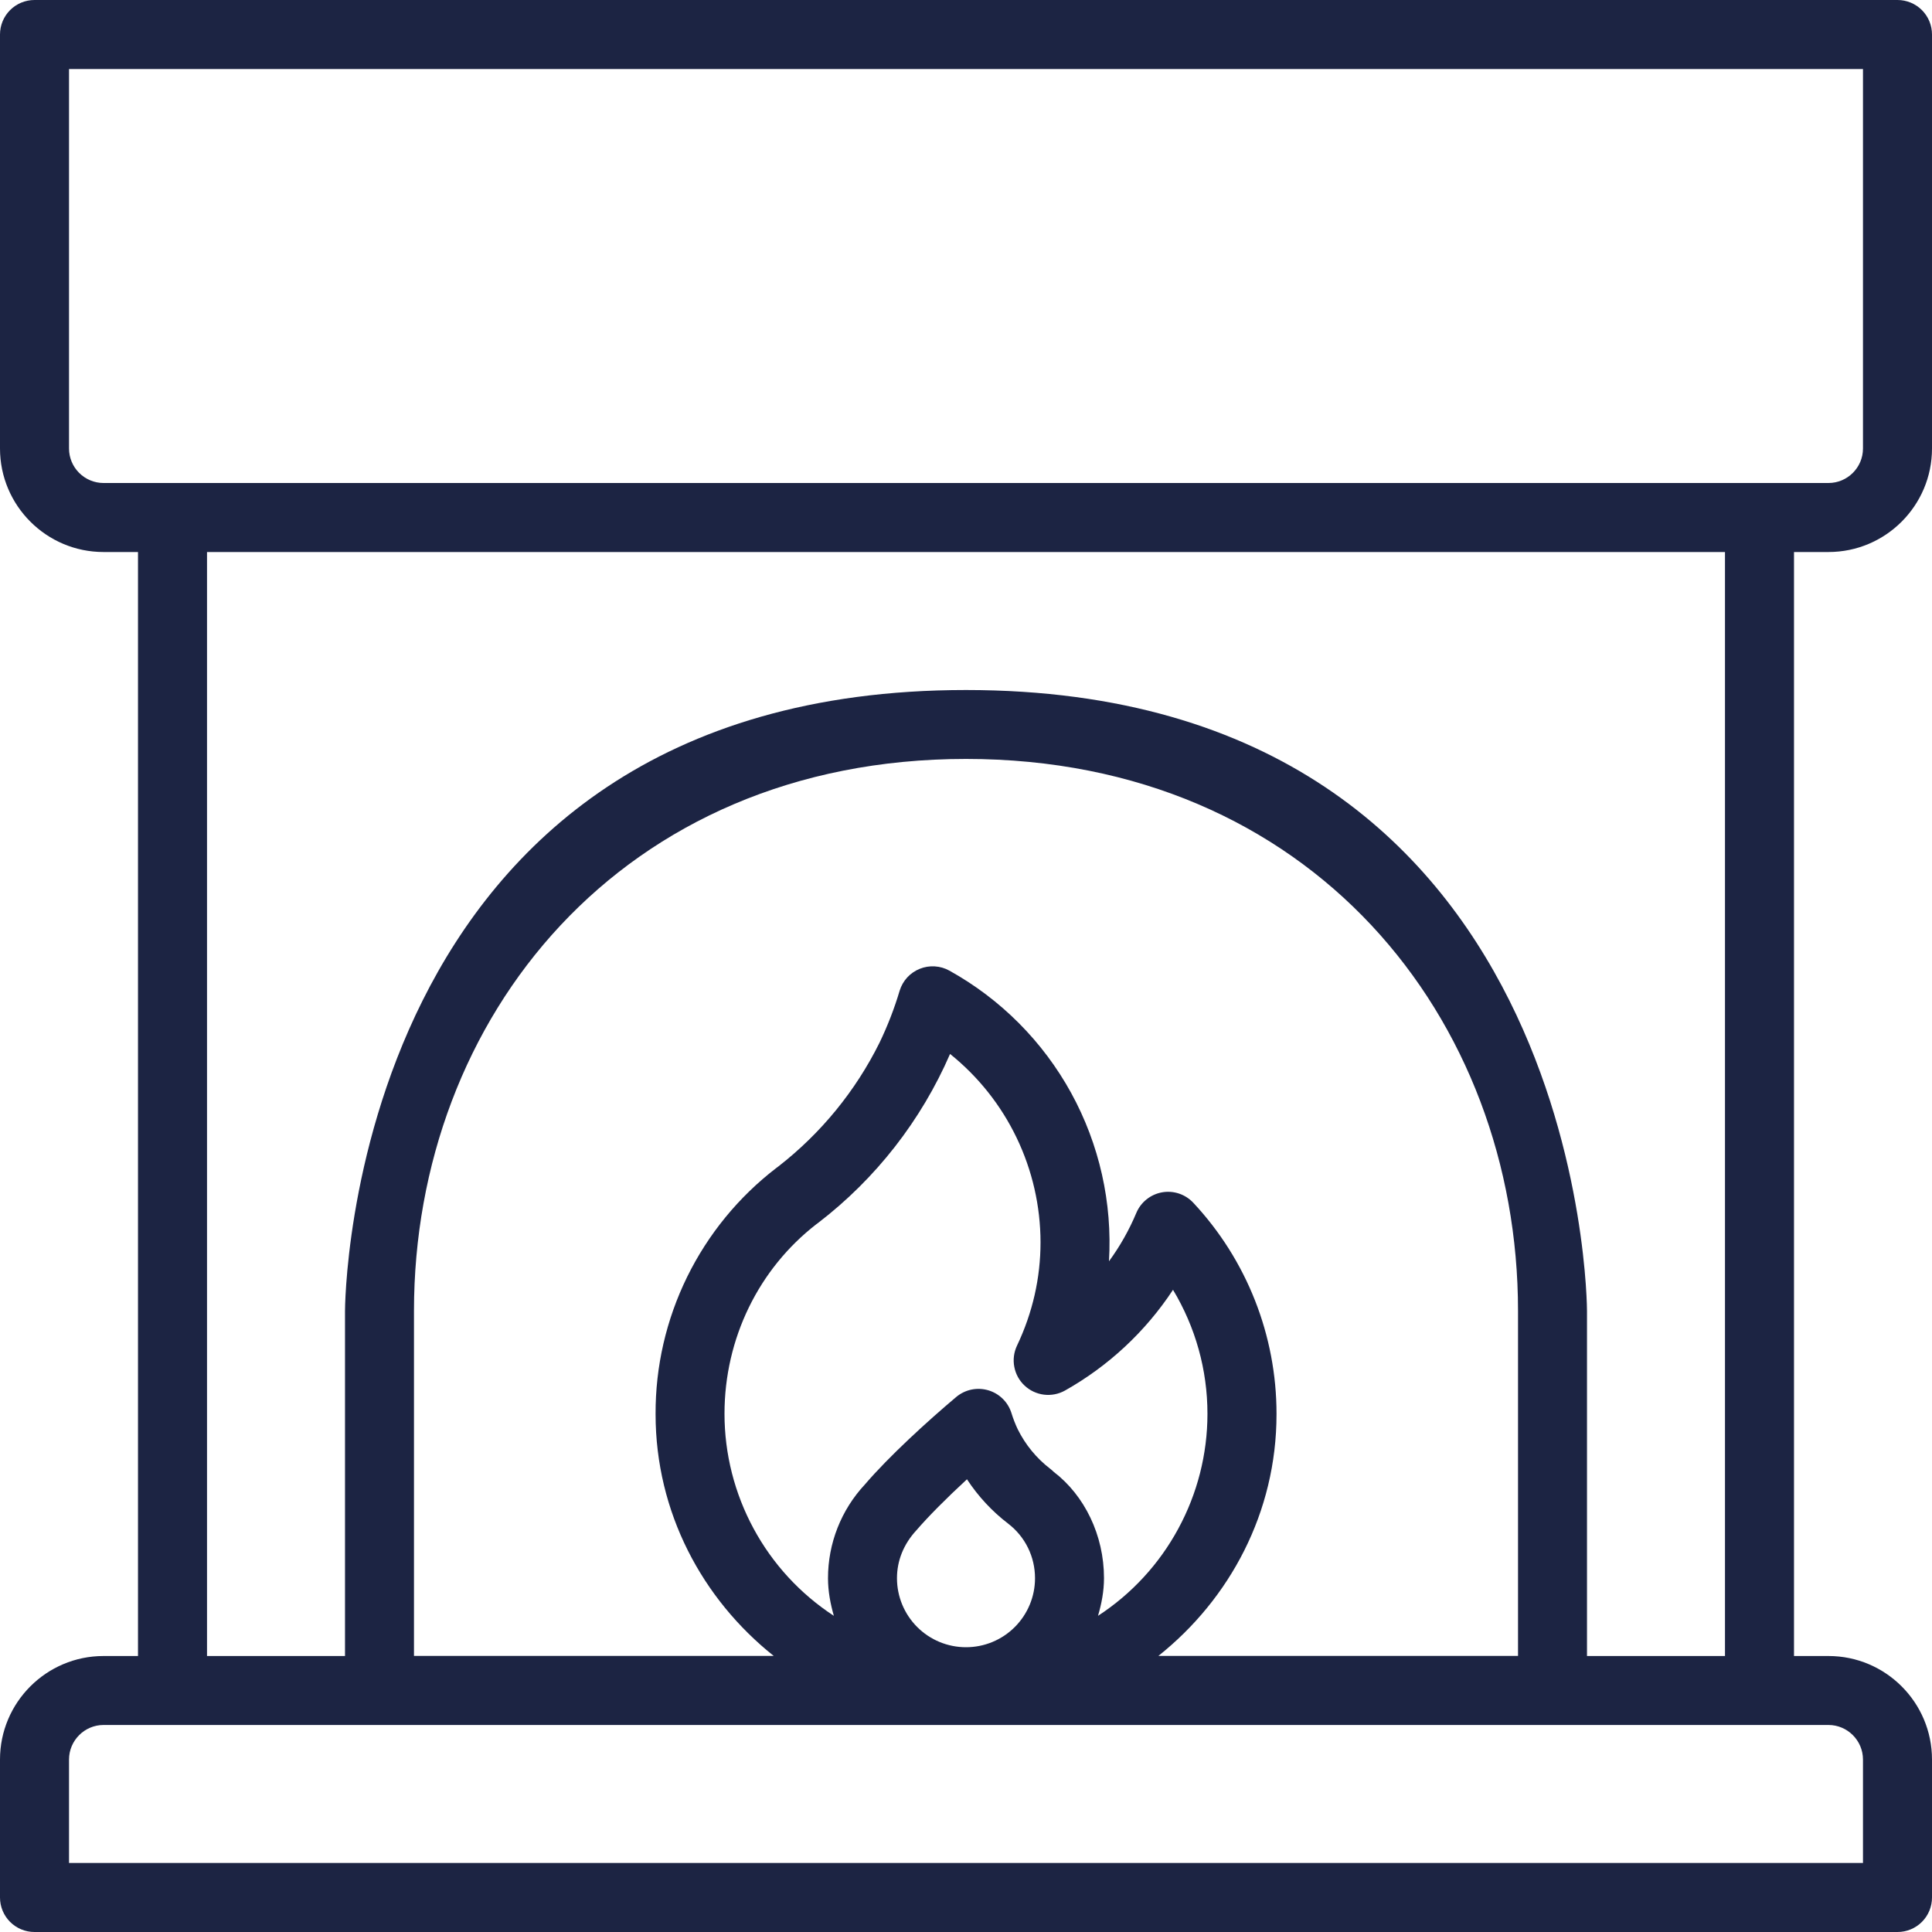 <svg width="40" height="40" viewBox="0 0 40 40" fill="none" xmlns="http://www.w3.org/2000/svg">
<g clip-path="url(#clip0)">
<path fill-rule="evenodd" clip-rule="evenodd" d="M40 9.286C40 10.467 39.039 11.429 37.857 11.429H37.143V34.286H37.857C39.039 34.286 40 35.247 40 36.429V39.286C40 39.475 39.925 39.657 39.791 39.791C39.657 39.925 39.475 40 39.286 40H0.714C0.525 40 0.343 39.925 0.209 39.791C0.075 39.657 0 39.475 0 39.286V36.429C0 35.247 0.961 34.286 2.143 34.286H2.857V11.429H2.143C0.961 11.429 0 10.467 0 9.286V0.714C0 0.525 0.075 0.343 0.209 0.209C0.343 0.075 0.525 0 0.714 0H39.286C39.475 0 39.657 0.075 39.791 0.209C39.925 0.343 40 0.525 40 0.714V9.286ZM38.571 36.429C38.571 36.036 38.25 35.714 37.857 35.714C24.906 35.714 13.6 35.714 2.143 35.714C1.75 35.714 1.429 36.036 1.429 36.429V38.571C15.173 38.571 26.298 38.571 38.571 38.571V36.429ZM4.286 34.286H7.143V27.141C7.143 27.141 7.143 14.286 20 14.286C32.857 14.286 32.857 27.141 32.857 27.141C32.857 27.141 32.857 31.783 32.857 34.286H35.714C35.714 26.647 35.714 15.422 35.714 11.429C22.341 11.429 17.659 11.429 4.286 11.429C4.286 15.422 4.286 26.647 4.286 34.286ZM21.744 30.41C21.769 30.429 21.793 30.45 21.816 30.473C22.453 30.96 22.857 31.783 22.857 32.673C22.857 32.946 22.806 33.206 22.733 33.454C23.428 33.001 23.999 32.382 24.394 31.652C24.79 30.923 24.998 30.107 24.999 29.277V29.27C24.999 28.359 24.75 27.476 24.286 26.704C23.717 27.568 22.95 28.283 22.049 28.79C21.916 28.864 21.764 28.893 21.614 28.875C21.464 28.856 21.323 28.791 21.213 28.687C21.102 28.584 21.028 28.448 21 28.299C20.971 28.151 20.991 27.997 21.056 27.86C21.379 27.18 21.543 26.46 21.543 25.72C21.542 24.971 21.373 24.233 21.049 23.558C20.725 22.883 20.254 22.29 19.67 21.821C19.071 23.199 18.133 24.402 16.941 25.317L16.904 25.344C15.709 26.269 15 27.711 15 29.271C15 30.102 15.208 30.919 15.603 31.649C15.998 32.38 16.569 33 17.264 33.454C17.193 33.206 17.143 32.947 17.143 32.676C17.142 31.955 17.415 31.261 17.907 30.734C18.4 30.157 19.21 29.417 19.8 28.921C19.89 28.846 19.998 28.794 20.113 28.77C20.228 28.746 20.347 28.751 20.46 28.784C20.573 28.817 20.676 28.877 20.76 28.96C20.844 29.042 20.906 29.144 20.941 29.256C20.976 29.371 21.02 29.483 21.071 29.591C21.23 29.912 21.46 30.192 21.744 30.41ZM21.01 33.686C21.278 33.418 21.429 33.055 21.429 32.676C21.429 32.23 21.226 31.817 20.874 31.546C20.54 31.291 20.251 30.979 20.02 30.627C19.597 31.017 19.219 31.397 18.973 31.683C18.707 31.97 18.571 32.314 18.571 32.673V32.676C18.571 33.055 18.722 33.418 18.99 33.686C19.258 33.954 19.621 34.104 20 34.104C20.379 34.104 20.742 33.954 21.01 33.686ZM26.429 29.271V29.279C26.429 31.313 25.461 33.107 23.983 34.284H31.429V27.141C31.429 21.085 27.143 15.713 20 15.713C12.857 15.713 8.571 21.085 8.571 27.141V34.284H16.019C14.54 33.106 13.573 31.311 13.573 29.277C13.569 28.293 13.793 27.321 14.226 26.438C14.66 25.554 15.291 24.782 16.071 24.183L16.114 24.151C16.996 23.465 17.712 22.59 18.209 21.589C18.377 21.24 18.517 20.879 18.627 20.509C18.659 20.407 18.712 20.314 18.784 20.236C18.856 20.158 18.945 20.097 19.043 20.058C19.142 20.018 19.248 20.001 19.354 20.008C19.46 20.014 19.563 20.044 19.656 20.096C20.718 20.685 21.592 21.563 22.177 22.628C22.761 23.693 23.033 24.902 22.96 26.114C23.187 25.804 23.377 25.468 23.526 25.113C23.572 25.003 23.645 24.906 23.738 24.832C23.831 24.757 23.942 24.707 24.059 24.686C24.177 24.665 24.298 24.674 24.411 24.712C24.524 24.75 24.626 24.816 24.707 24.903C25.814 26.088 26.429 27.65 26.429 29.271ZM38.571 1.429H1.429V9.286C1.429 9.475 1.504 9.656 1.638 9.79C1.772 9.924 1.954 10 2.143 10H37.857C38.25 10 38.571 9.679 38.571 9.286V1.429Z" fill="#1C2443"/>
</g>
<defs>
<clipPath id="clip0">
<rect width="40" height="40" fill="white"/>
</clipPath>
</defs>
</svg>
